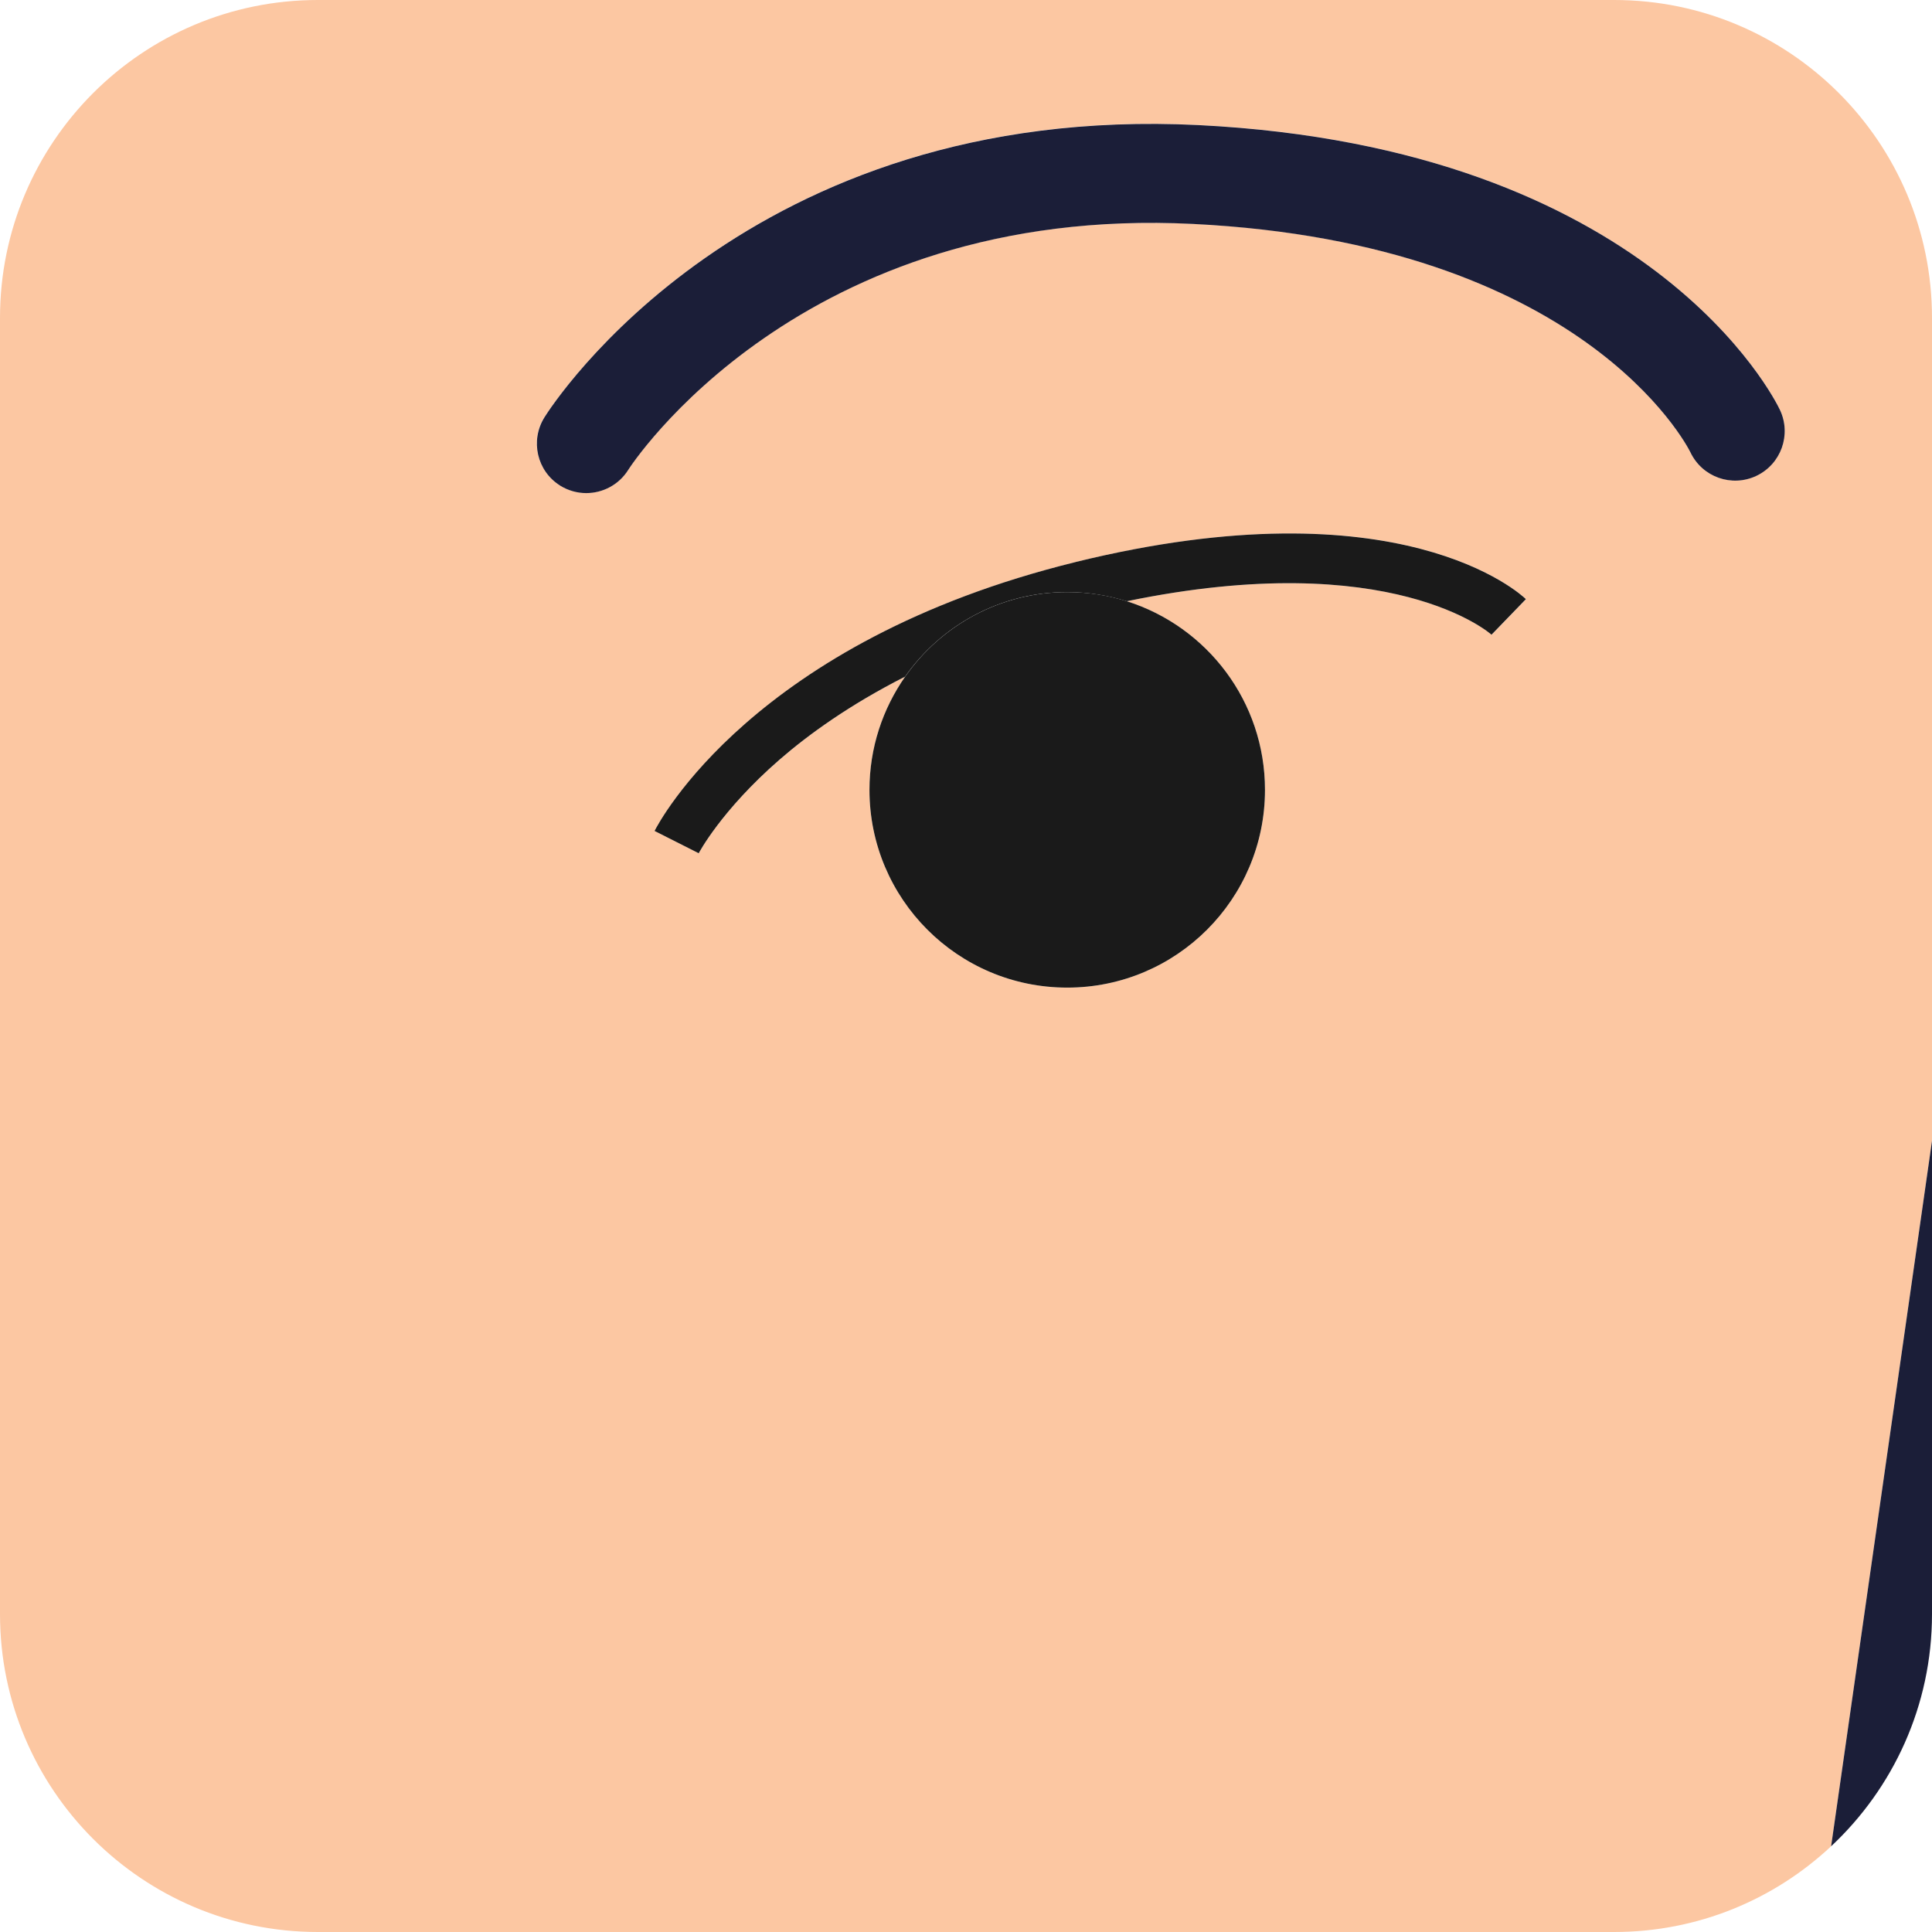 <?xml version="1.0" encoding="UTF-8"?>
<svg id="Layer_2" data-name="Layer 2" xmlns="http://www.w3.org/2000/svg" viewBox="0 0 164.52 164.52">
  <defs>
    <style>
      .cls-1 {
        fill: #1a1a1a;
      }

      .cls-1, .cls-2, .cls-3 {
        stroke-width: 0px;
      }

      .cls-2 {
        fill: #1b1e38;
      }

      .cls-3 {
        fill: #fcc7a2;
      }
    </style>
  </defs>
  <g id="Portraits">
    <g id="F">
      <g id="Tiles">
        <g id="F-11">
          <path class="cls-3" d="m0,27.07v110.38c0,14.95,12.12,27.07,27.07,27.07h110.38c7.15,0,13.64-2.77,18.48-7.3l8.59-60.07V27.07c0-14.95-12.12-27.07-27.07-27.07H27.07C12.12,0,0,12.12,0,27.07Zm127.02,26.98c-.07-.07-8.48-7.52-31.06-2.85,6.82,2.16,11.76,8.53,11.76,16.06,0,9.3-7.54,16.84-16.84,16.84s-16.84-7.54-16.84-16.84c0-3.59,1.13-6.91,3.04-9.64-4.73,2.4-8.24,4.94-10.69,7.07-4.98,4.33-6.86,7.93-6.88,7.97l-3.76-1.9c.33-.66,8.39-16.15,35.86-22.9,27.65-6.8,37.92,2.75,38.35,3.16l-2.93,3.03Zm-80.66-18.52c.69-1.09,17.23-26.79,55.68-24.89,38.49,1.93,49.1,23.34,49.53,24.25,1,2.1.1,4.62-2,5.62-2.1,1-4.62.1-5.62-2-.35-.69-9.22-17.79-42.34-19.45-33.54-1.69-47.97,20.71-48.11,20.94-.8,1.28-2.17,1.98-3.58,1.98-.76,0-1.54-.21-2.23-.64-1.97-1.24-2.57-3.84-1.34-5.81Z"/>
          <path class="cls-2" d="m47.69,41.35c.7.43,1.47.64,2.23.64,1.4,0,2.78-.7,3.58-1.98.14-.23,14.57-22.63,48.11-20.94,33.12,1.66,42,18.76,42.34,19.45,1,2.1,3.51,3,5.62,2,2.1-1,3-3.51,2-5.62-.43-.91-11.04-22.33-49.53-24.25-38.45-1.9-55,23.8-55.68,24.89-1.23,1.97-.64,4.58,1.34,5.81Z"/>
          <path class="cls-1" d="m91.6,47.86c-27.47,6.75-35.53,22.24-35.86,22.9l3.76,1.9s1.9-3.64,6.88-7.97c2.45-2.13,5.96-4.67,10.69-7.07,3.05-4.35,8.09-7.2,13.8-7.2,1.77,0,3.48.28,5.08.78,22.58-4.67,30.99,2.78,31.06,2.85l2.93-3.03c-.42-.41-10.7-9.95-38.35-3.16Z"/>
          <path class="cls-1" d="m77.08,57.62c-1.91,2.73-3.04,6.05-3.04,9.64,0,9.3,7.54,16.84,16.84,16.84s16.84-7.54,16.84-16.84c0-7.53-4.94-13.9-11.76-16.06-1.6-.51-3.31-.78-5.08-.78-5.71,0-10.76,2.85-13.8,7.2Z"/>
          <path class="cls-2" d="m155.93,157.22c5.28-4.94,8.59-11.97,8.59-19.77v-40.3l-8.59,60.07Z"/>
        </g>
      </g>
    </g>
  </g>
</svg>